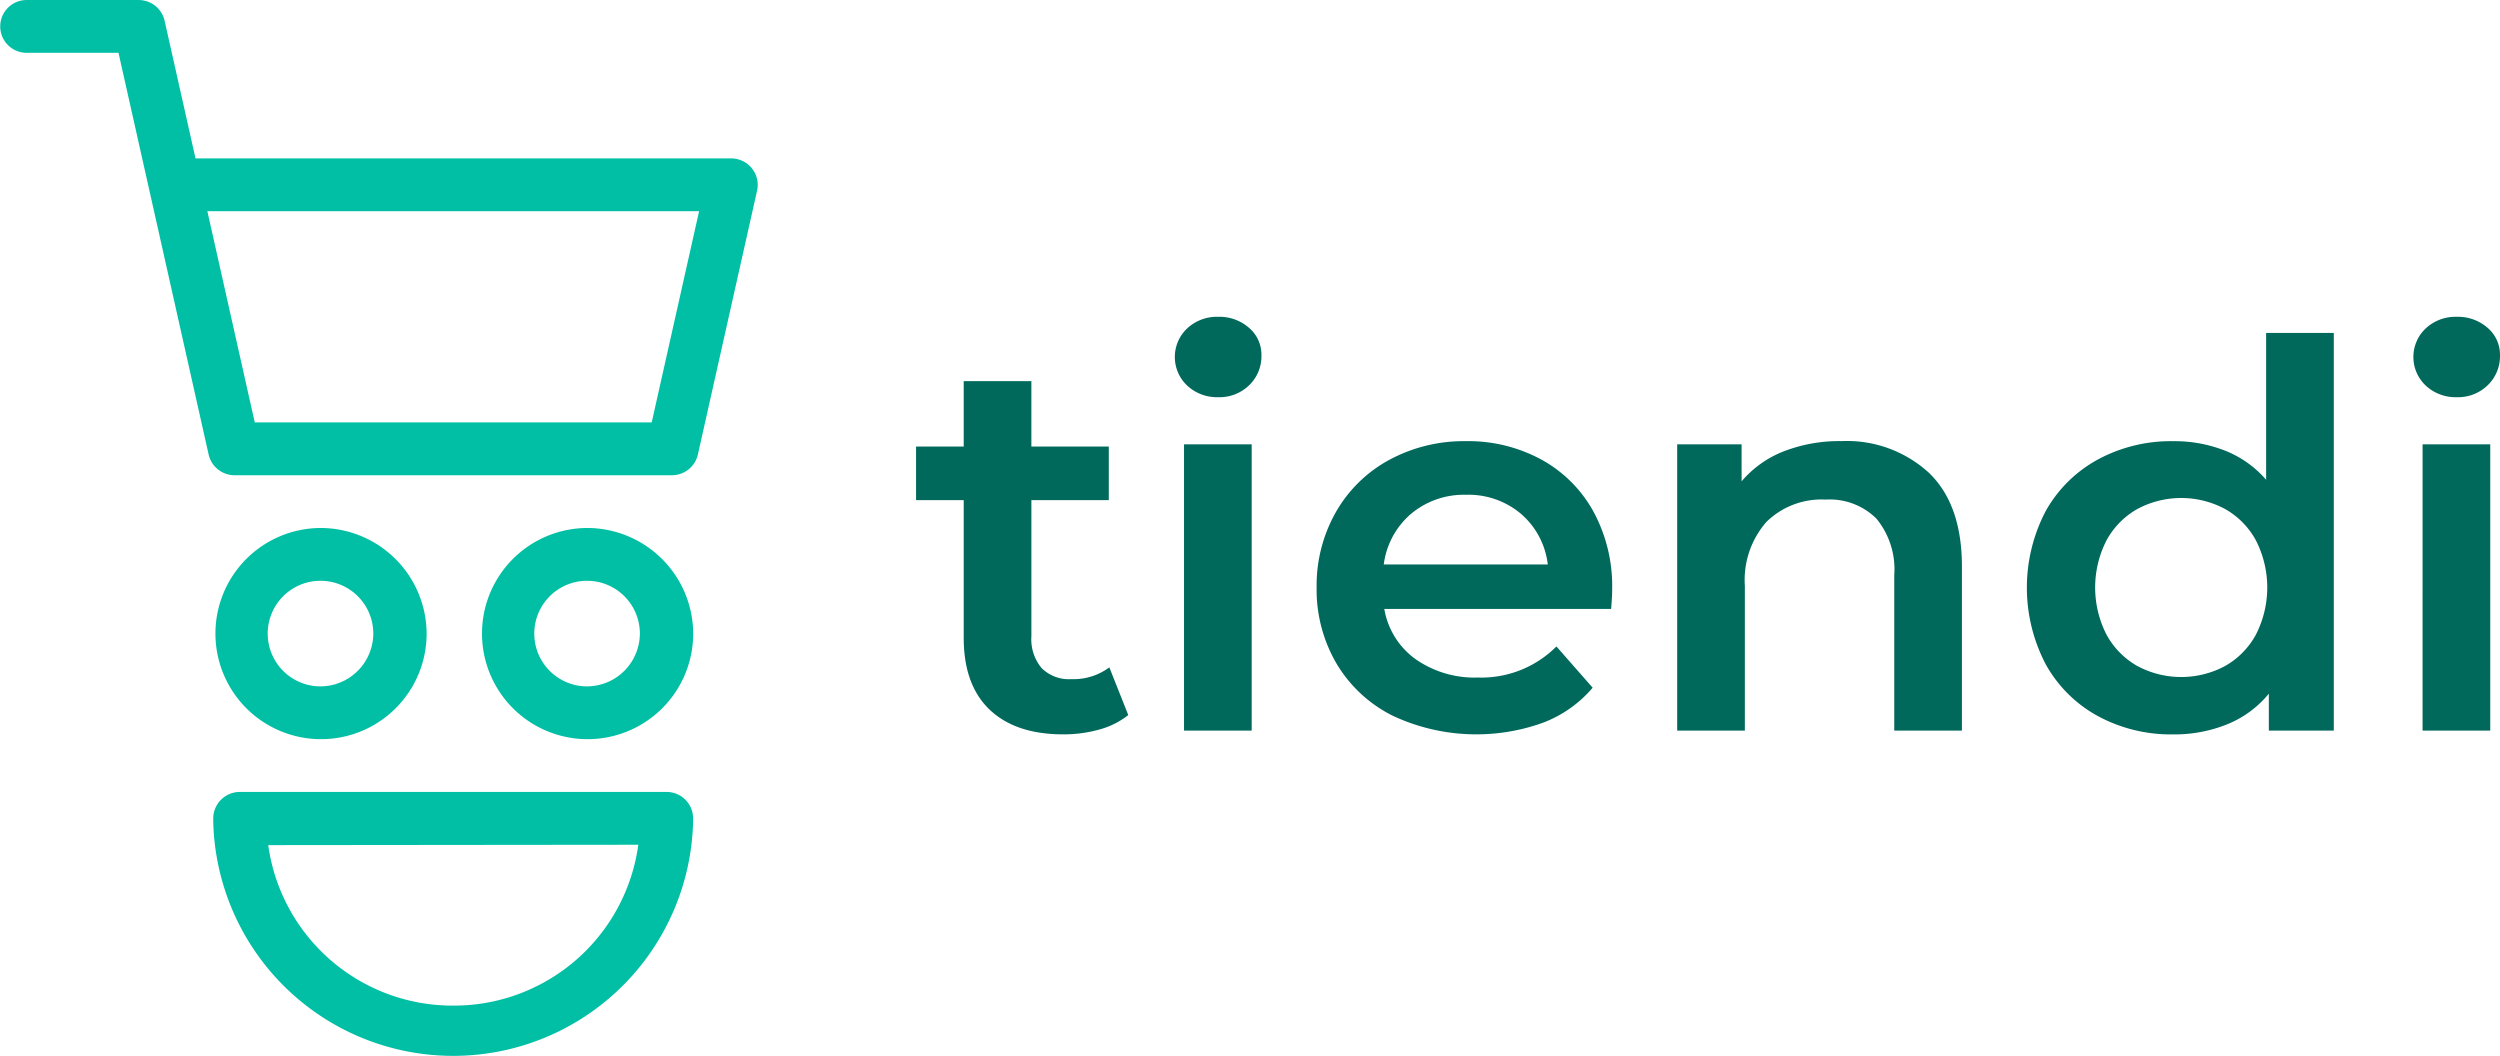 <svg xmlns="http://www.w3.org/2000/svg" width="236.754" height="100" viewBox="0 0 236.754 100">
  <g id="Grupo_4451" data-name="Grupo 4451" transform="translate(-48 -52)">
    <g id="Grupo_4014" data-name="Grupo 4014" transform="translate(134.753 82.001)">
      <path id="Trazado_1741" data-name="Trazado 1741" d="M89.545,407.081a7.591,7.591,0,0,1-2.742,1.371,12.467,12.467,0,0,1-3.41.457q-4.512,0-6.971-2.335t-2.461-6.8V386.726H69.449v-5.076h4.512v-6.193h6.408v6.193H87.7v5.076h-7.33v12.893a4.255,4.255,0,0,0,.974,3.02,3.669,3.669,0,0,0,2.819,1.041,5.673,5.673,0,0,0,3.589-1.116Z" transform="translate(-69.449 -369.365)" fill="#00695c"/>
      <path id="Trazado_1742" data-name="Trazado 1742" d="M93.782,376.166a3.717,3.717,0,0,1,0-5.431,4.138,4.138,0,0,1,2.922-1.091,4.259,4.259,0,0,1,2.922,1.041,3.339,3.339,0,0,1,1.179,2.614,3.8,3.8,0,0,1-1.154,2.817,4.01,4.01,0,0,1-2.947,1.142A4.134,4.134,0,0,1,93.782,376.166Zm-.308,5.558h6.408v27.107H93.474Z" transform="translate(-68.098 -369.644)" fill="#00695c"/>
      <path id="Trazado_1743" data-name="Trazado 1743" d="M133.181,396.77H111.7a7.361,7.361,0,0,0,2.947,4.746,9.731,9.731,0,0,0,5.921,1.751A10.03,10.03,0,0,0,128,400.323l3.434,3.909a11.559,11.559,0,0,1-4.665,3.3,18.648,18.648,0,0,1-14.3-.66,12.86,12.86,0,0,1-5.307-4.949,13.861,13.861,0,0,1-1.871-7.182,14.072,14.072,0,0,1,1.82-7.133,12.855,12.855,0,0,1,5.049-4.948,14.856,14.856,0,0,1,7.28-1.777,14.476,14.476,0,0,1,7.151,1.752,12.468,12.468,0,0,1,4.921,4.923,14.817,14.817,0,0,1,1.768,7.336Q133.284,395.552,133.181,396.77Zm-18.942-9.01a7.561,7.561,0,0,0-2.589,4.8h15.533a7.468,7.468,0,0,0-2.511-4.771,7.692,7.692,0,0,0-5.229-1.828A7.78,7.78,0,0,0,114.239,387.76Z" transform="translate(-67.358 -369.105)" fill="#00695c"/>
      <path id="Trazado_1744" data-name="Trazado 1744" d="M161.392,383.876q3.128,3,3.128,8.883v15.533h-6.408V393.571a7.566,7.566,0,0,0-1.691-5.355,6.294,6.294,0,0,0-4.82-1.8,7.439,7.439,0,0,0-5.588,2.107,8.343,8.343,0,0,0-2.05,6.065v13.706h-6.408V381.186h6.1v3.5a10.006,10.006,0,0,1,4-2.843,14.53,14.53,0,0,1,5.435-.965A11.5,11.5,0,0,1,161.392,383.876Z" transform="translate(-65.476 -369.105)" fill="#00695c"/>
      <path id="Trazado_1745" data-name="Trazado 1745" d="M197.912,371.1v37.665H191.76v-3.5a9.889,9.889,0,0,1-3.921,2.892,13.355,13.355,0,0,1-5.152.965,14.54,14.54,0,0,1-7.1-1.726,12.458,12.458,0,0,1-4.948-4.9,15.635,15.635,0,0,1,0-14.543,12.52,12.52,0,0,1,4.948-4.874,14.551,14.551,0,0,1,7.1-1.726,13.134,13.134,0,0,1,4.972.914,10.005,10.005,0,0,1,3.845,2.741V371.1Zm-10.3,31.548a7.547,7.547,0,0,0,2.922-2.97,9.807,9.807,0,0,0,0-8.934,7.554,7.554,0,0,0-2.922-2.97,8.806,8.806,0,0,0-8.3,0,7.553,7.553,0,0,0-2.922,2.97,9.8,9.8,0,0,0,0,8.934,7.546,7.546,0,0,0,2.922,2.97,8.8,8.8,0,0,0,8.3,0Z" transform="translate(-63.651 -369.574)" fill="#00695c"/>
      <path id="Trazado_1746" data-name="Trazado 1746" d="M204.61,376.166a3.717,3.717,0,0,1,0-5.431,4.14,4.14,0,0,1,2.922-1.091,4.259,4.259,0,0,1,2.922,1.041,3.339,3.339,0,0,1,1.179,2.614,3.8,3.8,0,0,1-1.154,2.817,4.01,4.01,0,0,1-2.947,1.142A4.136,4.136,0,0,1,204.61,376.166Zm-.307,5.558h6.407v27.107H204.3Z" transform="translate(-61.633 -369.644)" fill="#00695c"/>
    </g>
    <g id="Grupo_4038" data-name="Grupo 4038" transform="translate(48 52)">
      <path id="Trazado_1747" data-name="Trazado 1747" d="M112.9,271.27a10,10,0,1,0,10.1,10A10.05,10.05,0,0,0,112.9,271.27Zm0,15a5,5,0,1,1,5.05-5A5.024,5.024,0,0,1,112.9,286.27Z" transform="translate(-82.598 -221.269)" fill="#00bfa5"/>
      <path id="Trazado_1748" data-name="Trazado 1748" d="M154.583,271.27a10,10,0,1,0,10.1,10A10.05,10.05,0,0,0,154.583,271.27Zm0,15a5,5,0,1,1,5.05-5A5.024,5.024,0,0,1,154.583,286.27Z" transform="translate(-99.036 -221.269)" fill="#00bfa5"/>
      <path id="Trazado_1749" data-name="Trazado 1749" d="M138.679,202.9H87.964l-2.921-13.014a2.52,2.52,0,0,0-2.472-1.986h-10.6a2.5,2.5,0,1,0,0,5h8.7l8.533,38.03a2.52,2.52,0,0,0,2.469,1.974h41.4a2.52,2.52,0,0,0,2.469-1.974l5.606-24.99a2.484,2.484,0,0,0,.059-.54A2.512,2.512,0,0,0,138.679,202.9Zm-7.512,25H93.575l-4.489-20h46.569Z" transform="translate(-69.449 -187.898)" fill="#00bfa5"/>
      <path id="Trazado_1750" data-name="Trazado 1750" d="M145.719,312.955h-40.4a2.513,2.513,0,0,0-2.525,2.5l0,.323a22.728,22.728,0,0,0,45.445-.123v-.2A2.512,2.512,0,0,0,145.719,312.955Zm-20.2,20.233A17.619,17.619,0,0,1,108,317.99l35.049-.035A17.618,17.618,0,0,1,125.52,333.188Z" transform="translate(-82.599 -237.956)" fill="#00bfa5"/>
    </g>
  </g>
</svg>
